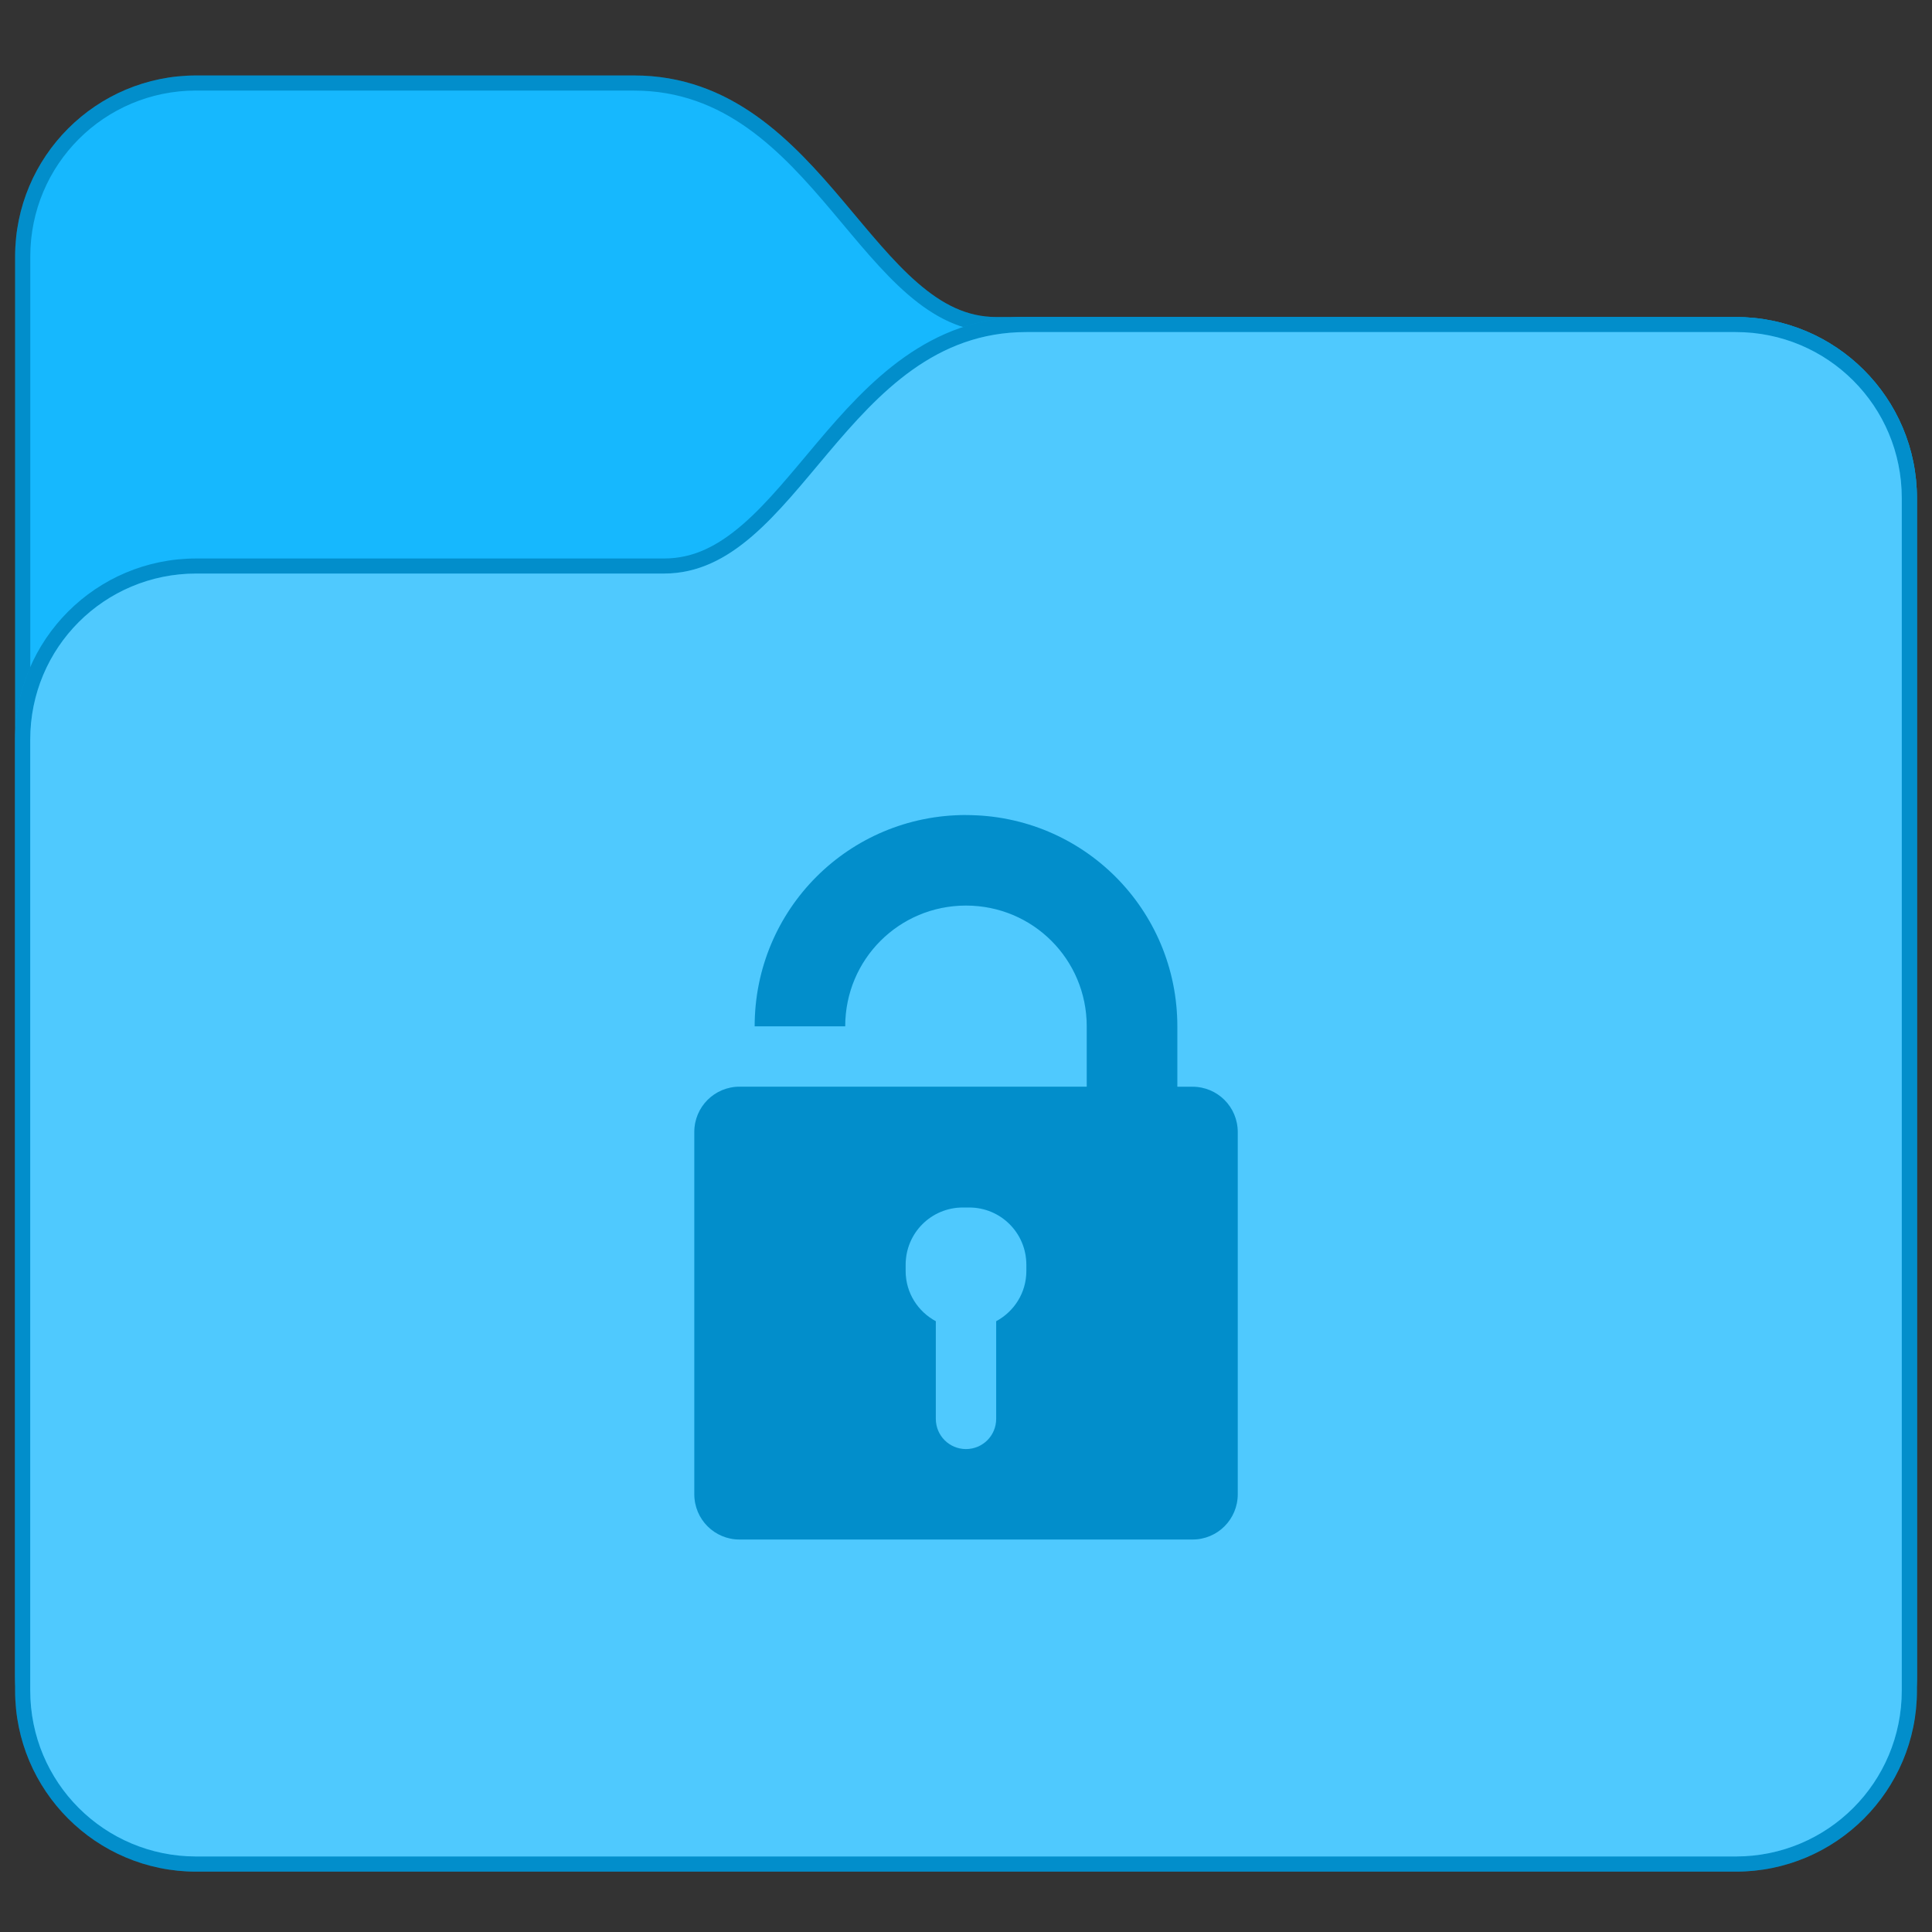 <svg
    height="128"
    viewBox="0 0 33.867 33.867"
    width="128"
    xmlns="http://www.w3.org/2000/svg">
    <rect x="0" y="0" width="33.867" height="33.867" fill="#333333" stroke="none"/>
    <defs id="kuyenfoldercolor">
    <style type="text/css" id="current-color-scheme">
      .ColorScheme-Highlight {
        color:#03b2fe;
      }
      </style>
  </defs>
    <path
        d="m3.44 1.323c-1.754 0-3.175 1.421-3.175 3.175v24.871c0 1.754 1.421 3.175 3.175 3.175h26.988c1.754 0 3.175-1.421 3.175-3.175v-20.637c0-1.754-1.421-3.175-3.175-3.175h-12.965c-.517 0-.946-.224-1.377-.597-.432-.373-.848-.893-1.298-1.426-.899-1.066-1.97-2.211-3.675-2.211z"
        style="fill:currentColor"
        class="ColorScheme-Highlight"/>
    <path
        d="m3.44 1.587c-1.612 0-2.91 1.298-2.91 2.91v24.871c0 1.612 1.298 2.91 2.91 2.91h26.987c1.612 0 2.91-1.298 2.91-2.91v-20.638c0-1.612-1.298-2.91-2.91-2.91h-12.965c-2.381 0-3.175-4.233-6.35-4.233z" fill="#fff"
        fill-opacity=".077"/>
    <path
        d="m3.44 1.323c-1.754 0-3.175 1.421-3.175 3.175v24.871c0 1.754 1.421 3.175 3.175 3.175h26.987c1.754 0 3.175-1.421 3.175-3.175v-20.637c0-1.754-1.421-3.175-3.175-3.175h-12.965c-.517 0-.946-.224-1.377-.597-.432-.373-.848-.893-1.298-1.426-.899-1.066-1.97-2.211-3.675-2.211zm0 .265h7.673c3.175 0 3.969 4.233 6.35 4.233h12.965c1.612 0 2.91 1.298 2.91 2.91v20.637c0 1.612-1.298 2.91-2.91 2.91h-26.987c-1.612 0-2.91-1.298-2.91-2.91v-24.871c0-1.612 1.298-2.91 2.91-2.91z"
        fill-opacity=".2"/>
    <path
        d="m17.992 5.556c-1.705 0-2.776 1.145-3.675 2.211-.45.533-.866 1.053-1.298 1.426-.432.373-.86.597-1.377.597h-8.202c-1.754 0-3.175 1.421-3.175 3.175v16.669c0 1.754 1.421 3.175 3.175 3.175h26.988c1.754 0 3.175-1.421 3.175-3.175v-20.902c0-1.754-1.421-3.175-3.175-3.175z"
        style="fill:currentColor"
        class="ColorScheme-Highlight"/>
    <path
        d="m17.992 5.556c-1.705 0-2.776 1.145-3.675 2.211-.45.533-.866 1.053-1.298 1.426-.432.373-.86.597-1.377.597h-8.202c-1.754 0-3.175 1.421-3.175 3.175v16.669c0 1.754 1.421 3.175 3.175 3.175h26.987c1.754 0 3.175-1.421 3.175-3.175v-20.902c0-1.754-1.421-3.175-3.175-3.175zm0 .265h12.435c1.612 0 2.91 1.298 2.91 2.91v20.902c0 1.612-1.298 2.91-2.91 2.91h-26.987c-1.612 0-2.91-1.298-2.91-2.91v-16.669c0-1.612 1.298-2.91 2.91-2.91h8.202c2.381 0 3.175-4.233 6.35-4.233z"
        fill-opacity=".2"/>
    <path
        d="m17.992 5.821c-3.175 0-3.969 4.233-6.35 4.233h-8.202c-1.612 0-2.91 1.298-2.91 2.91v16.669c0 1.612 1.298 2.91 2.91 2.91h26.987c1.612 0 2.91-1.298 2.91-2.91v-.265-1.323-.529-1.323-.529-1.323-15.61c0-1.612-1.298-2.91-2.91-2.91zm-1.058 8.467c2.052 0 3.704 1.652 3.704 3.704v1.058h.265c.44 0 .794.354.794.794v2.91 1.058 1.058 1.058.265c0 .44-.354.794-.794.794h-1.852-.265-.265-.529-5.027c-.44 0-.794-.354-.794-.794v-6.35c0-.44.354-.794.794-.794h.265 1.587 4.233v-1.058c0-1.173-.944-2.117-2.117-2.117s-2.117.944-2.117 2.117h-1.587c0-2.052 1.652-3.704 3.704-3.704zm-.055 6.879c-.556 0-1.004.447-1.004 1.004v.11c0 .383.215.71.529.88v1.712c0 .293.236.529.529.529.293 0 .529-.236.529-.529v-1.712c.314-.169.529-.497.529-.88v-.11c0-.556-.447-1.004-1.004-1.004z"
        fill="#fff"
        fill-opacity=".303"/>
    <path
        d="m16.933 14.287c-2.052 0-3.704 1.652-3.704 3.704h1.587c0-1.173.944-2.117 2.117-2.117 1.173 0 2.117.944 2.117 2.117v1.058h-4.233-1.587-.265c-.44 0-.794.354-.794.794v6.35c0 .44.354.794.794.794h5.027.529.265.265 1.852c.44 0 .794-.354.794-.794v-.265-1.058-1.058-1.058-2.91c0-.44-.354-.794-.794-.794h-.265v-1.058c0-2.052-1.652-3.704-3.704-3.704zm-.055 6.879h.11c.556 0 1.004.447 1.004 1.004v.11c0 .383-.215.71-.529.88v1.712c0 .293-.236.529-.529.529-.293 0-.529-.236-.529-.529v-1.712c-.314-.169-.529-.497-.529-.88v-.11c0-.556.447-1.004 1.004-1.004z"
        fill-opacity=".2"/>
    </svg>
